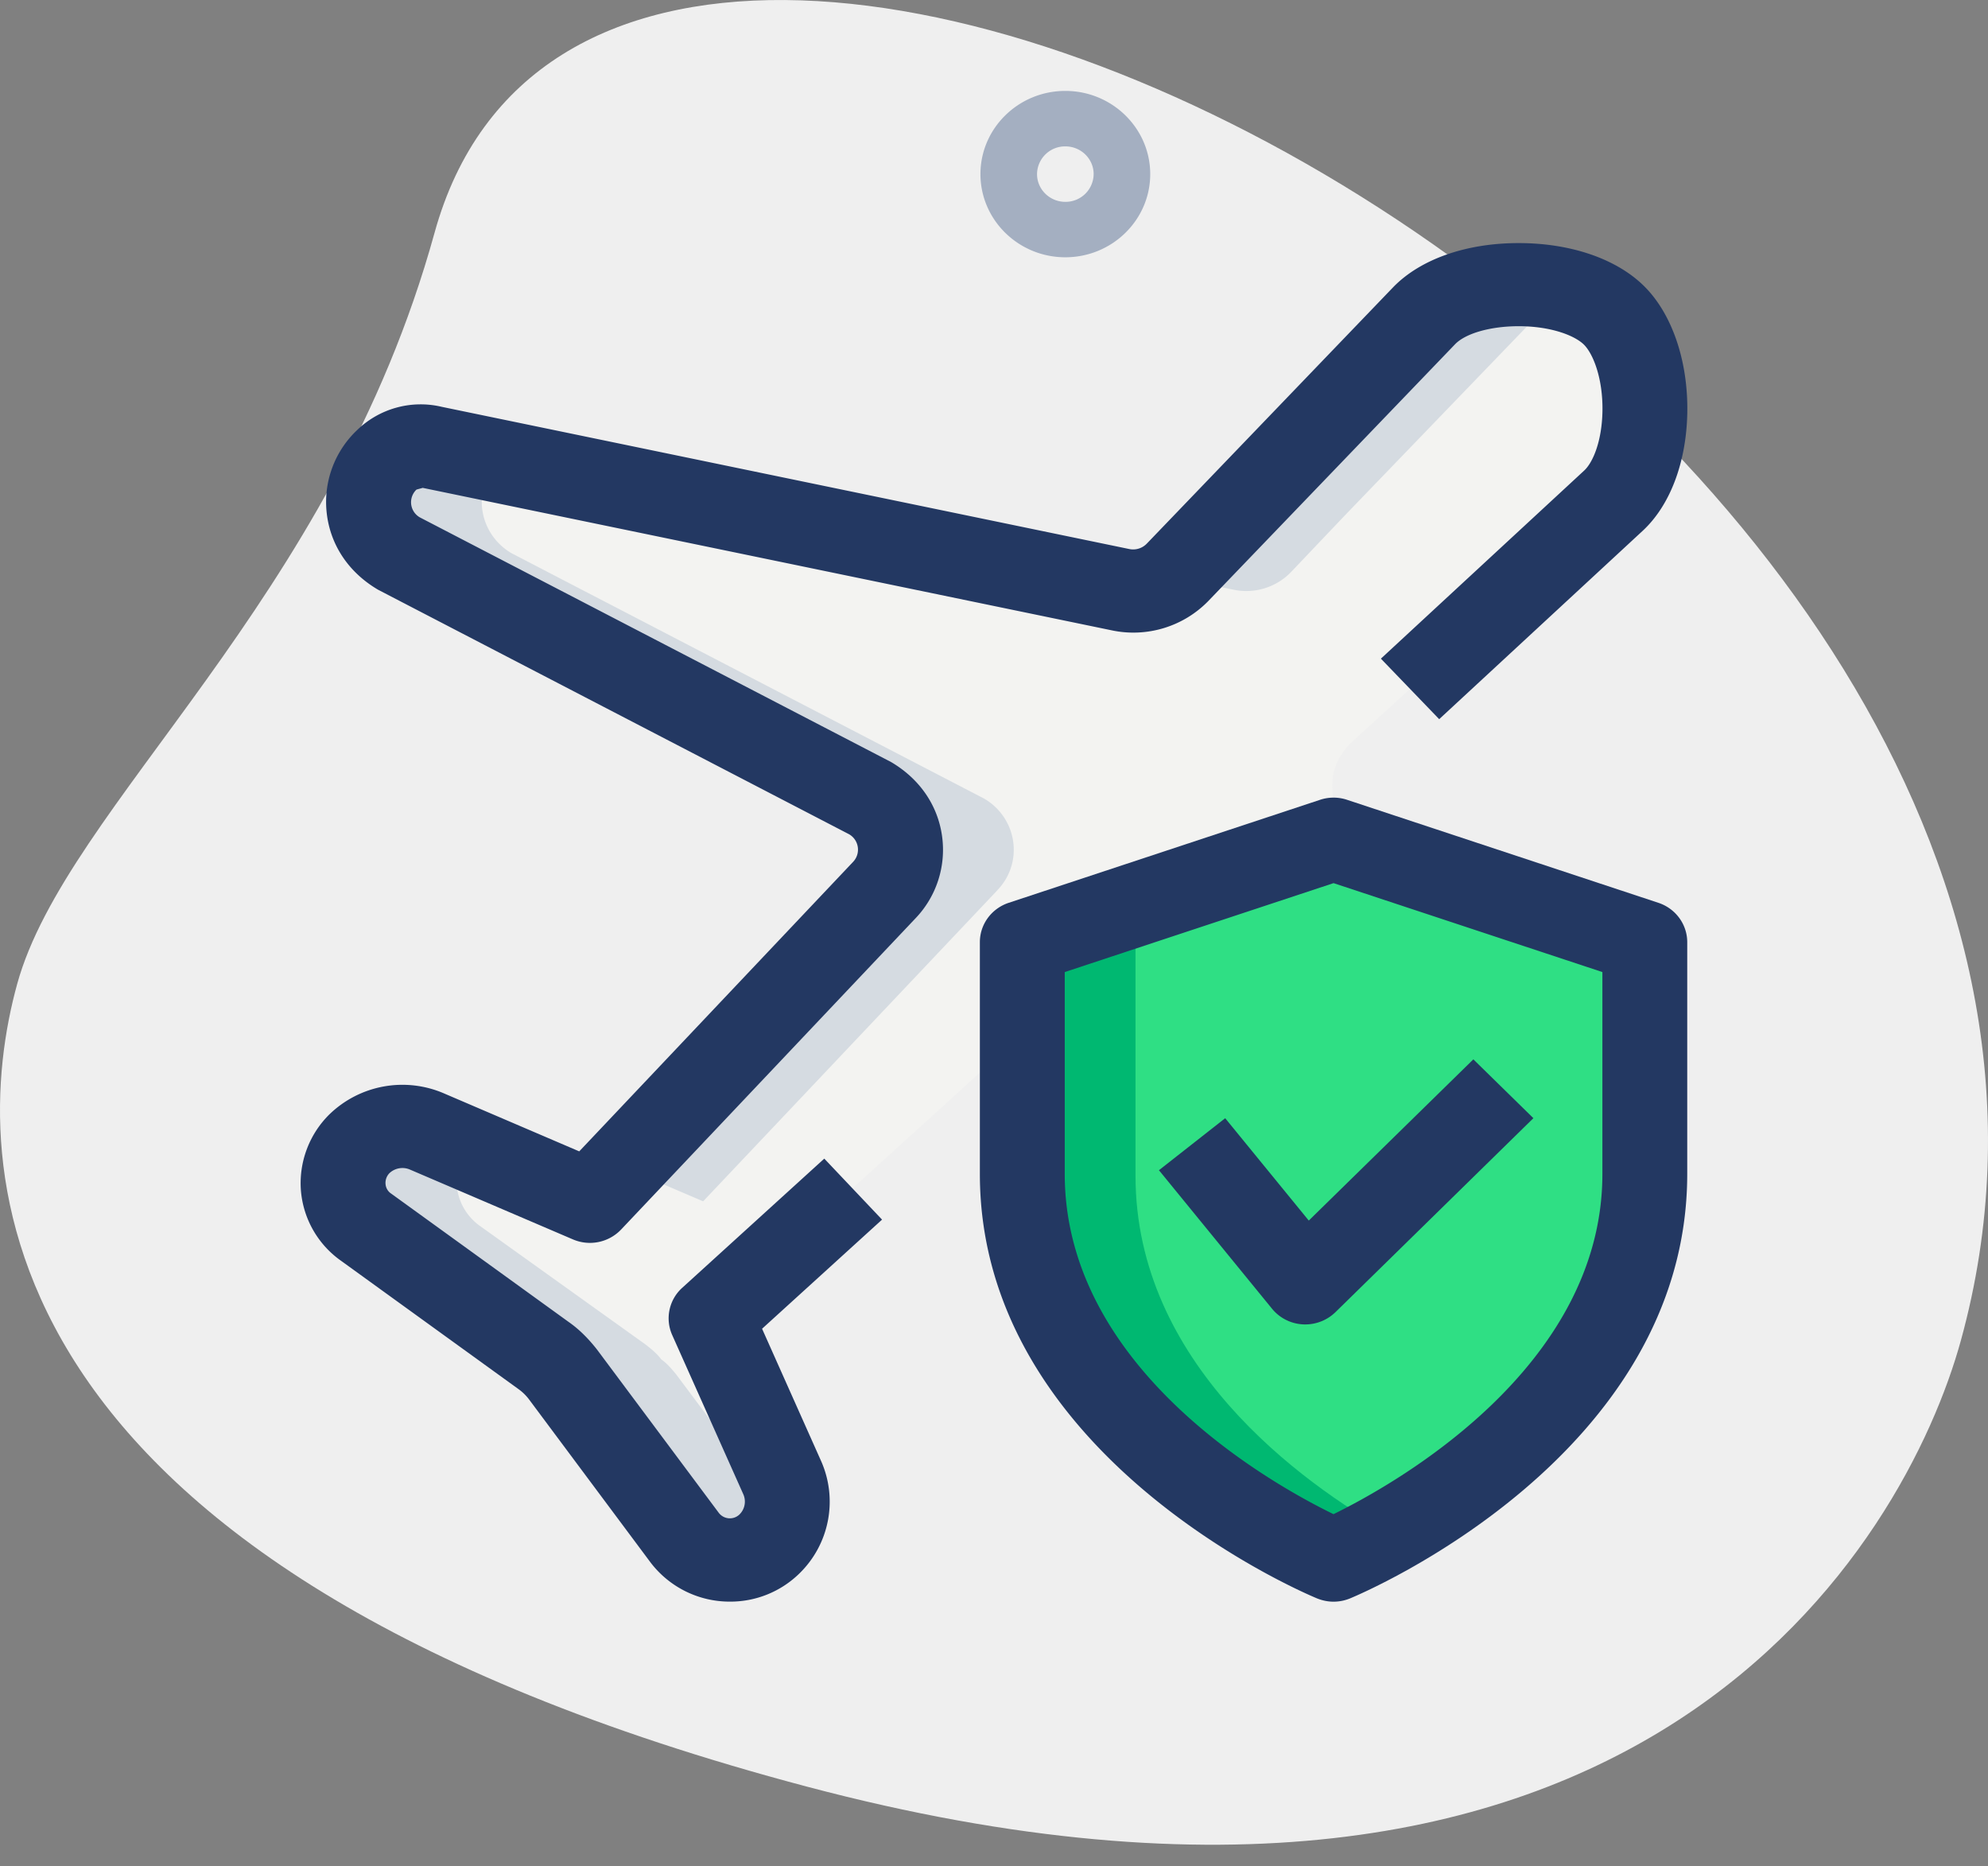 <svg width="65" height="61" fill="none" xmlns="http://www.w3.org/2000/svg"><rect width="100%" height="100%" fill="#808080" stroke="none"/><path d="M14.208 7.61C10.868 19.711 2.173 26.327.563 32.16c-1.61 5.833-1.568 18.988 25.822 26.242 27.39 7.254 35.957-8.159 37.726-14.576C72.402 13.788 20.123-13.827 14.208 7.61z" fill="#EFEFEF"/><path d="M44.176 24.278c-.5.471-.721 1.16-.573 1.83l4.755 22.06c.13.508-.037 1.052-.425 1.433-.907.906-2.443.725-3.11-.363l-8.196-15.154a2.006 2.006 0 00-3.053-.416l-10.381 9.425 2.331 5.22c.925 2.014-1.789 3.713-3.145 1.94l-3.96-5.31c-.148-.182-.296-.363-.5-.508-.148-.2-.333-.345-.518-.49l-5.422-3.879c-1.798-1.321-.092-3.995 1.98-3.081l5.33 2.284 9.621-10.17c.87-.906.648-2.356-.425-2.99l-15.47-8.03a1.915 1.915 0 01-.37-3.045 1.57 1.57 0 011.462-.417l22.52 4.658a2.03 2.03 0 001.869-.562l1.794-1.885 6.273-6.507c1.296-1.36 4.848-1.341 6.2-.018.684.67 1.017 1.867 1.017 3.045 0 1.196-.333 2.374-1.036 3.027L46.1 22.52l-1.925 1.758z" fill="#F3F3F1"/><path d="M43.603 51.05s10.178-4.206 10.178-12.622v-7.575l-10.178-3.367-10.177 3.366v7.576c0 8.416 10.177 12.623 10.177 12.623z" fill="#2FDF84"/><path d="M51.504 9.596c-.5.145-.925.399-1.24.725l-6.273 6.507-1.794 1.886a2.03 2.03 0 01-1.87.561l-2.016-.416a.72.72 0 00.185-.146l1.795-1.885 6.273-6.507c.999-1.051 3.312-1.269 4.94-.725zM32.611 29.1L22.99 39.269l-2.627-1.124L28.91 29.1c.87-.907.647-2.357-.426-2.991l-15.47-8.03a1.915 1.915 0 01-.37-3.045c.39-.38.944-.544 1.463-.417l2.201.453c-.888.888-.684 2.357.408 3.009l15.469 8.03c1.073.634 1.295 2.084.425 2.99zm-6.994 20.519a1.902 1.902 0 01-.5.852 1.75 1.75 0 01-.962.49 1.32 1.32 0 01-.703-.019 1.869 1.869 0 01-1.073-.689l-3.96-5.31c-.148-.182-.296-.363-.5-.508-.148-.2-.333-.345-.518-.49l-5.421-3.879a1.825 1.825 0 01-.704-1.051 1.44 1.44 0 01-.018-.689 1.69 1.69 0 01.5-.942 2.016 2.016 0 012.202-.4l1.35.58c-.185.236-.314.49-.351.762a1.44 1.44 0 00.018.689c.093.399.333.78.704 1.051l5.421 3.88c.185.144.37.29.518.489.204.145.352.326.5.507l3.497 4.677z" fill="#D5DBE1"/><path d="M45.454 50.108c-1.092.635-1.85.943-1.85.943s-10.178-4.206-10.178-12.616v-7.577l10.177-3.372 1.85.617-8.326 2.755v7.577c0 6.126 5.403 10.024 8.327 11.673z" fill="#00B871"/><path d="M23.867 52.354a3.251 3.251 0 01-2.607-1.294l-3.962-5.315a1.585 1.585 0 00-.335-.33l-5.809-4.2a3.12 3.12 0 01-1.313-2.273 3.16 3.16 0 01.923-2.509 3.43 3.43 0 013.764-.687l4.411 1.89 8.952-9.461a.58.58 0 00-.126-.903l-15.4-7.993c-.966-.566-1.555-1.456-1.679-2.48a3.23 3.23 0 01.987-2.737 2.986 2.986 0 012.773-.763l22.468 4.646a.62.62 0 00.583-.176l8.056-8.382c.889-.915 2.382-1.441 4.1-1.441 1.694 0 3.185.508 4.09 1.394.922.903 1.455 2.454 1.425 4.153-.03 1.631-.568 3.045-1.477 3.875l-6.635 6.14-1.906-1.978 6.643-6.145c.29-.265.583-.962.601-1.941.019-1.07-.303-1.882-.61-2.183-.306-.297-1.081-.598-2.128-.598-.918 0-1.736.232-2.082.591l-8.064 8.389a3.42 3.42 0 01-3.173.959L13.82 15.947c-.004.004-.2.054-.204.058a.57.57 0 00.113.908l15.405 7.996c.945.556 1.528 1.424 1.667 2.418a3.236 3.236 0 01-.88 2.704l-9.615 10.162a1.41 1.41 0 01-1.575.32l-5.33-2.283a.621.621 0 00-.663.114.452.452 0 00-.132.362.41.41 0 00.183.31l5.805 4.197c.324.226.623.516.925.9L23.5 49.45a.455.455 0 00.673.06.59.59 0 00.131-.664l-2.326-5.207a1.342 1.342 0 01.328-1.543l4.645-4.223 1.889 1.994-3.923 3.567 1.935 4.336a3.275 3.275 0 01-.732 3.68 3.224 3.224 0 01-2.252.904z" fill="#233862"/><path d="M43.603 52.356c-.183 0-.366-.037-.54-.107-.452-.187-11.025-4.664-11.025-13.876v-7.575c0-.584.38-1.1.944-1.287l10.177-3.366c.287-.096.6-.096.886 0l10.177 3.366c.565.187.944.705.944 1.287v7.575c0 9.212-10.575 13.69-11.025 13.876a1.43 1.43 0 01-.538.107zm-8.79-20.58v6.597c0 6.373 6.797 10.153 8.788 11.122 1.99-.975 8.791-4.772 8.791-11.122v-6.598l-8.79-2.907-8.788 2.907z" fill="#233862"/><path d="M42.678 43.293c-.026 0-.052 0-.078-.002a1.4 1.4 0 01-1.007-.508l-3.7-4.531 2.166-1.7 2.733 3.346 5.381-5.27 1.963 1.923-6.476 6.345a1.417 1.417 0 01-.982.397z" fill="#233862"/><path d="M34.832 8.41c-1.53 0-2.775-1.22-2.775-2.719 0-1.499 1.245-2.719 2.775-2.719 1.53 0 2.776 1.22 2.776 2.72 0 1.498-1.245 2.718-2.776 2.718zm0-3.625a.916.916 0 00-.925.906c0 .5.415.907.925.907a.917.917 0 00.926-.907c0-.5-.415-.906-.926-.906z" fill="#A4AFC1"/></svg>
